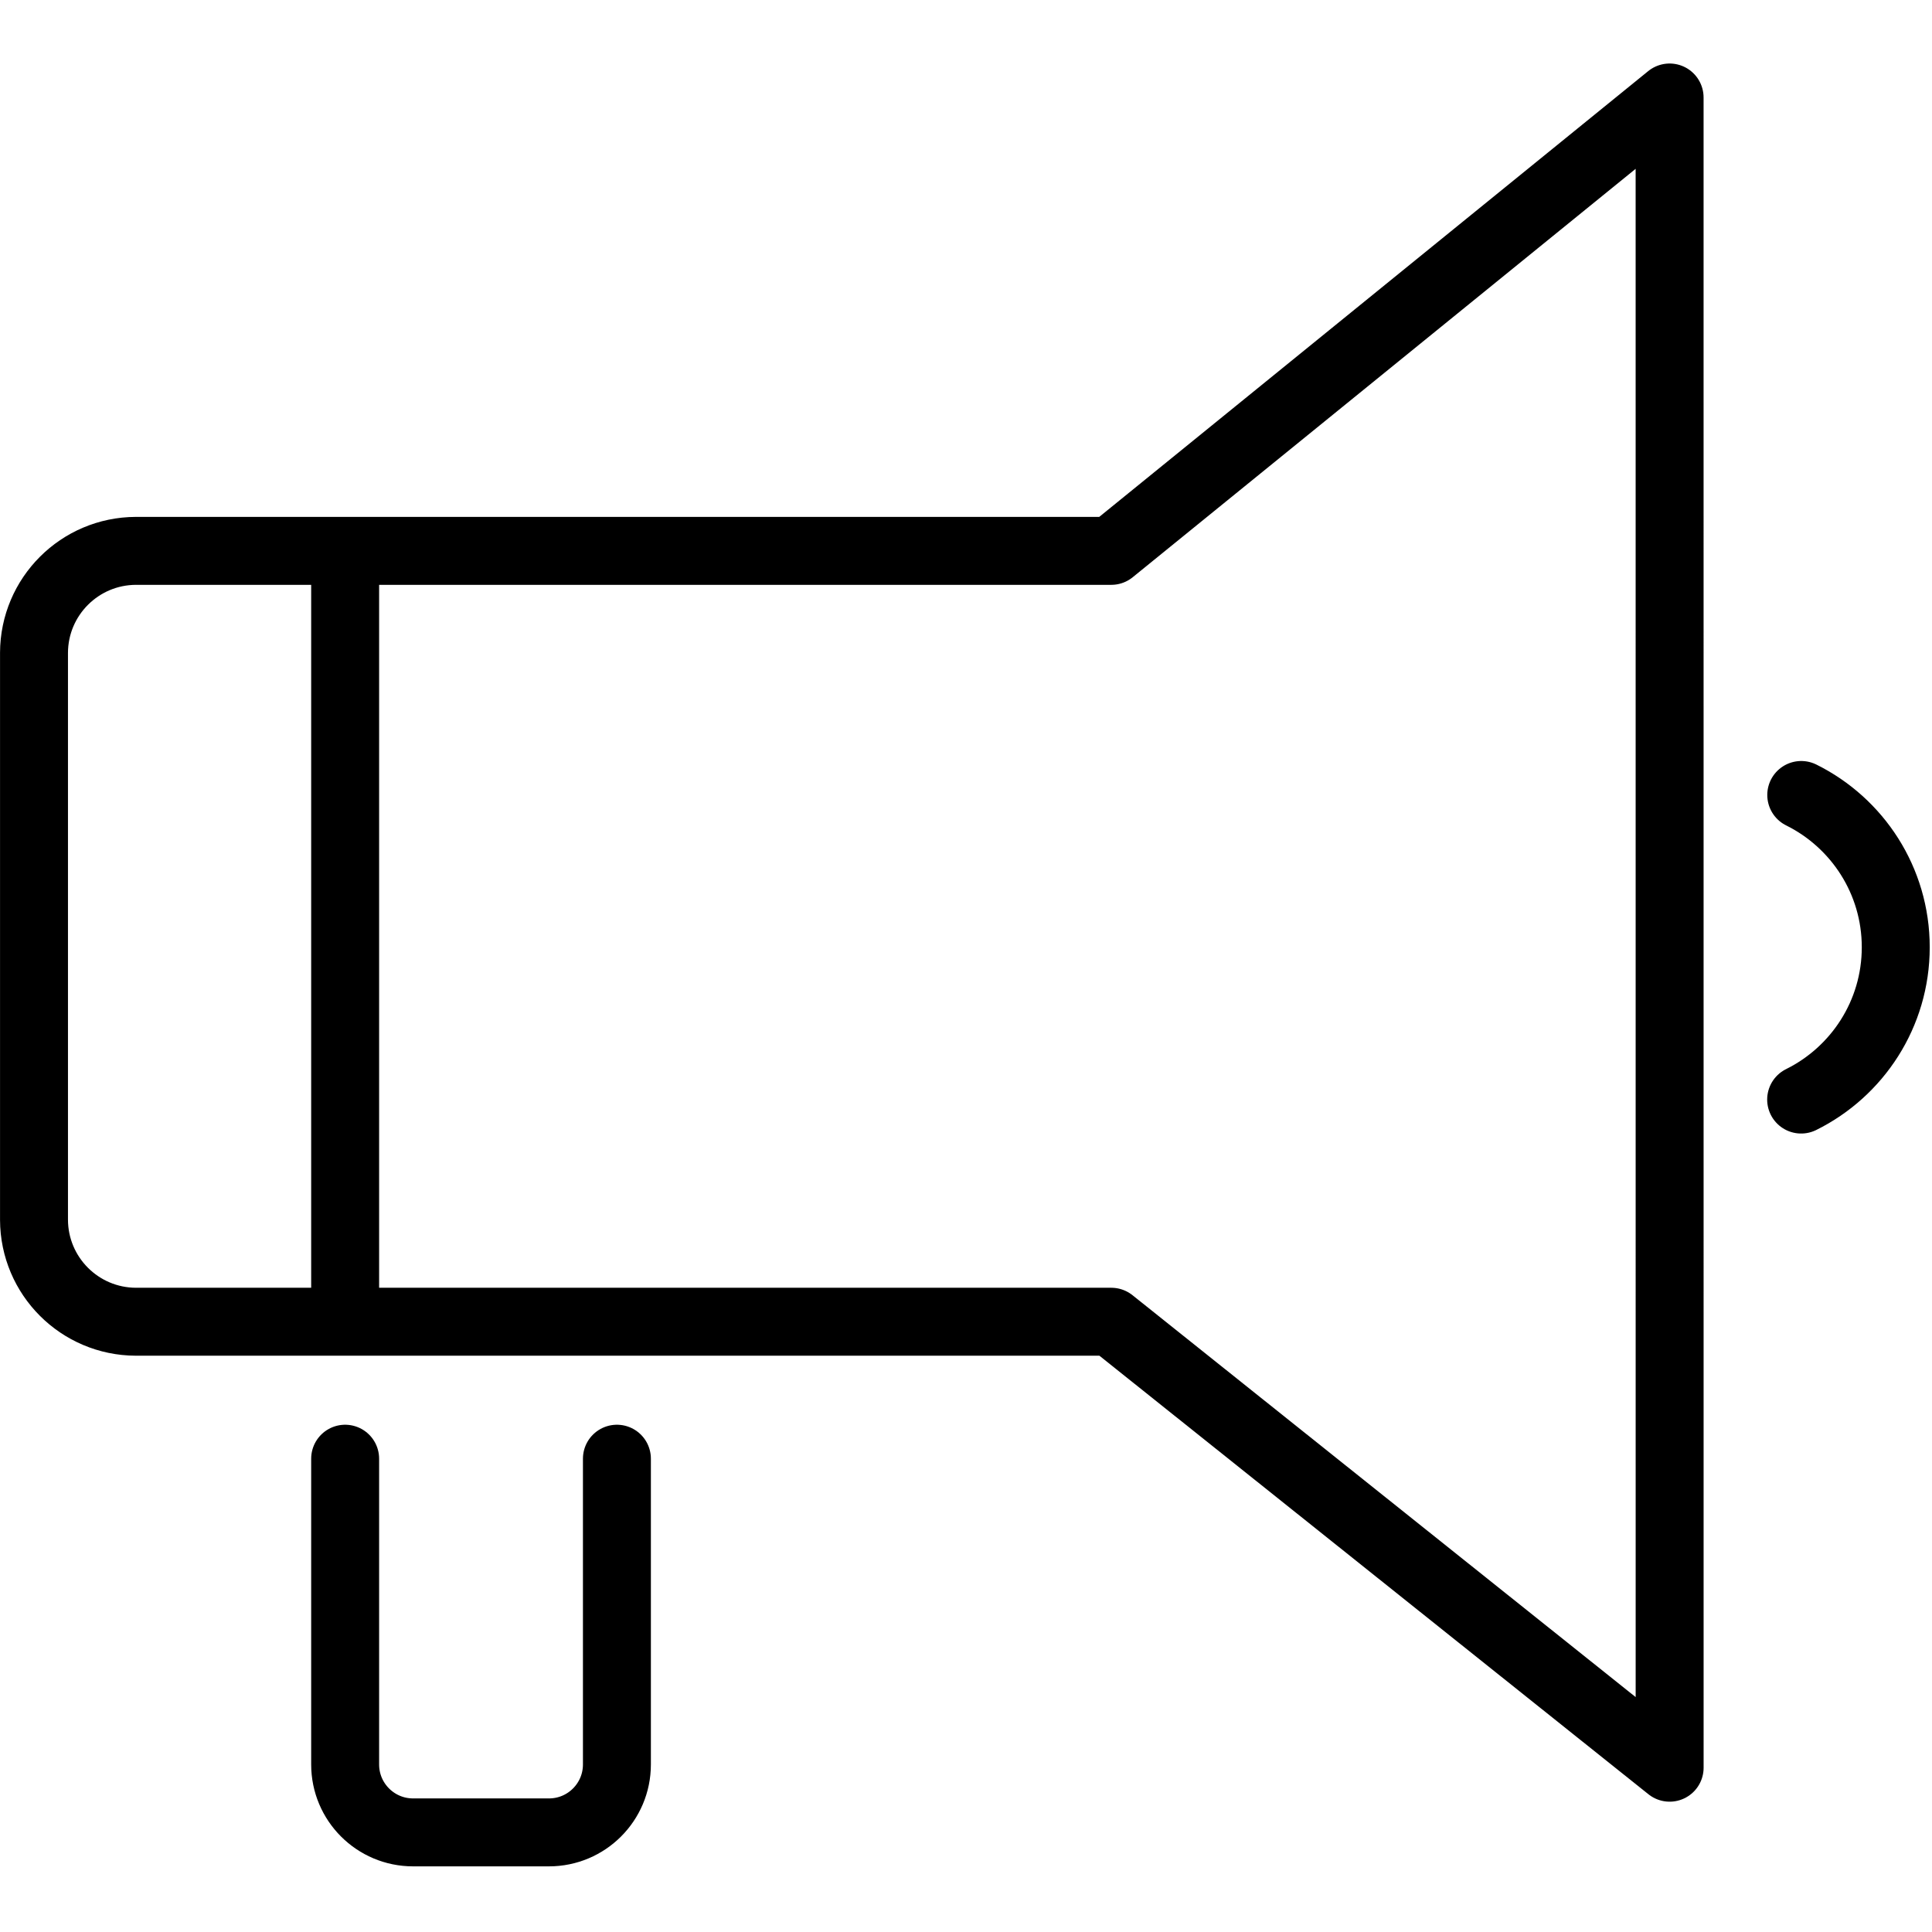 <svg xmlns="http://www.w3.org/2000/svg" width="24" height="24" viewBox="0 0 24 24"> <g transform="translate(0.0 0.789) scale(0.422)">
  
  <g
     id="line"
     transform="translate(-8.591,-10.375)">
    <path
       fill="none"
       stroke="#000"
       stroke-linecap="round"
       stroke-linejoin="round"
       stroke-width="2"
       d="m 57.739,11.375 -16.435,13.346 h -28.712 c -1.655,0.005 -2.995,1.345 -3,3 v 16.692 c 0.005,1.655 1.345,2.995 3,3 h 28.712 l 16.436,13.128 z"
       id="path2" />
    <line
       x1="18.751"
       x2="18.751"
       y1="25.333"
       y2="46.583"
       fill="none"
       stroke="#000"
       stroke-linecap="round"
       stroke-linejoin="round"
       stroke-width="2"
       id="line4" />
    <path
       fill="none"
       stroke="#000"
       stroke-linecap="round"
       stroke-linejoin="round"
       stroke-width="2"
       d="m 26.751,51.445 v 9 c 0,1.105 -0.895,2 -2,2 h -4 c -1.105,0 -2,-0.895 -2,-2 v -9"
       id="path6" />
    <path
       fill="none"
       stroke="#000"
       stroke-linecap="round"
       stroke-linejoin="round"
       stroke-width="2"
       d="m 61.614,31.907 c 1.649,0.817 2.782,2.518 2.782,4.482 0,1.966 -1.135,3.667 -2.785,4.484"
       id="path8" />
  </g>
</g></svg>